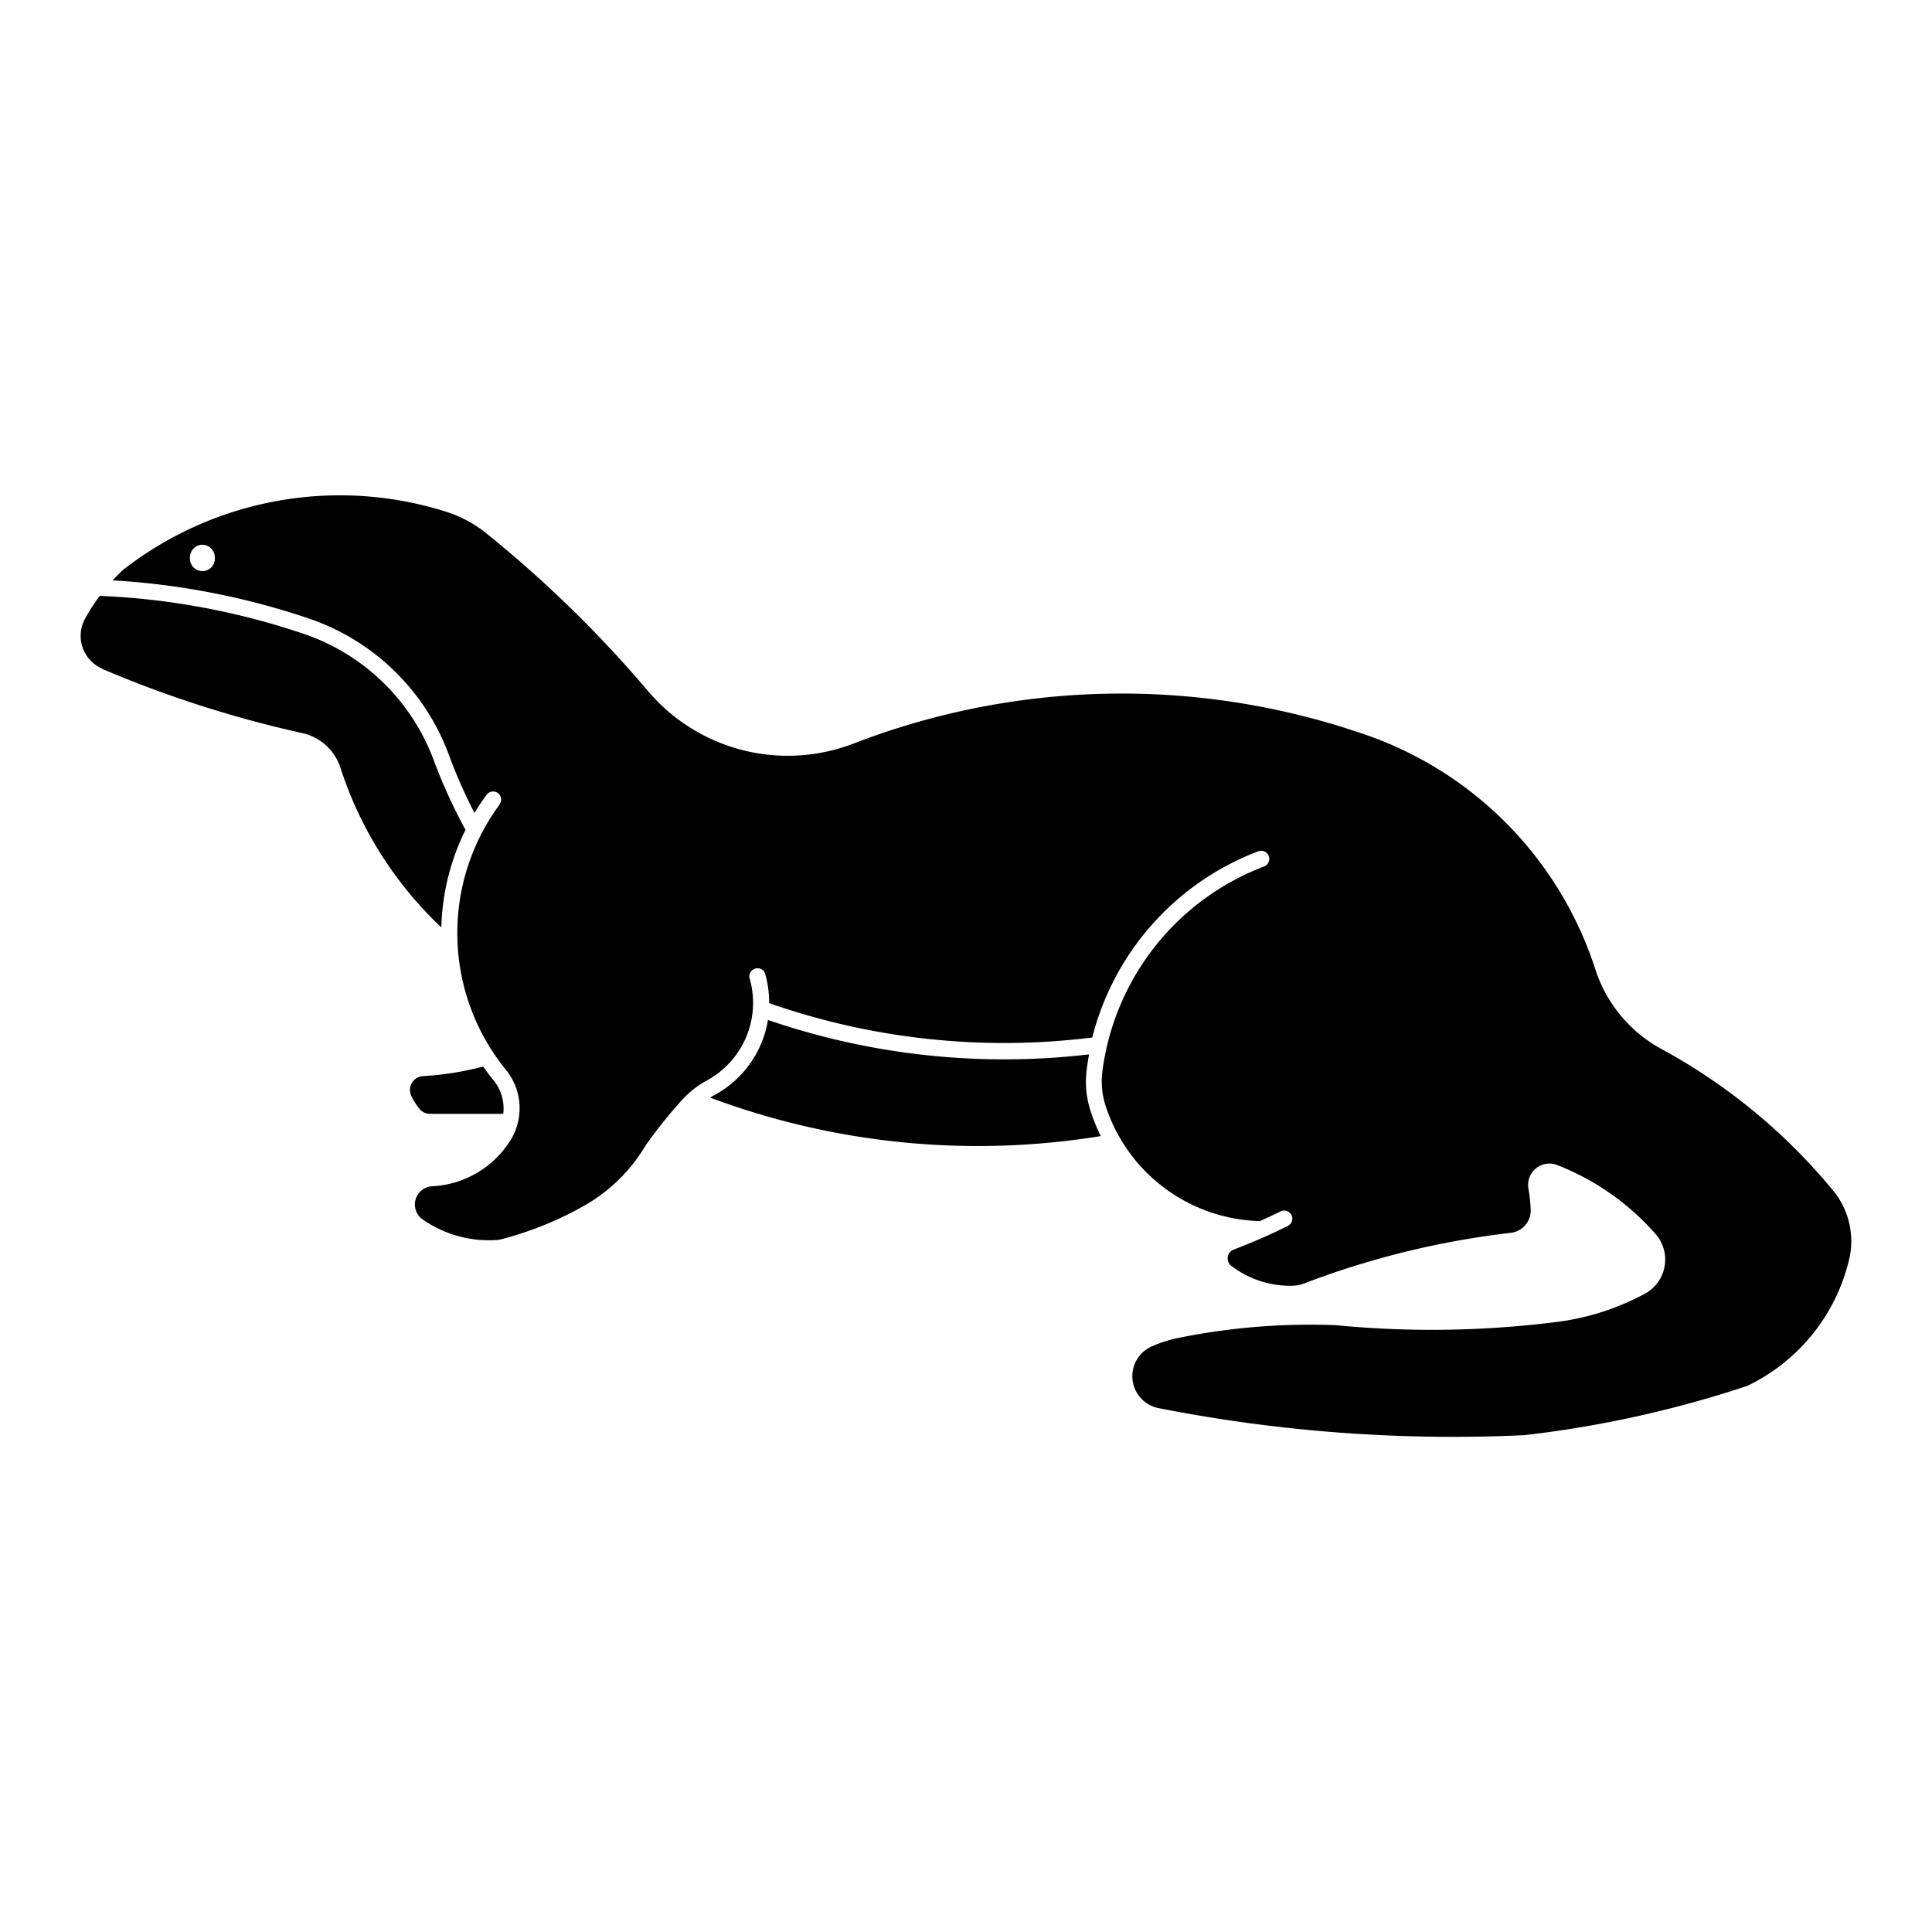 <svg xmlns="http://www.w3.org/2000/svg" viewBox="0 0 12.7 12.7"><path d="M2.25 287.556a2.318 2.318 0 0 0-1.441.49 1.222 1.222 0 0 0-.069.069 4.906 4.906 0 0 1 1.288.25 1.493 1.493 0 0 1 .922.895 3.4 3.4 0 0 0 .169.384 1.53 1.53 0 0 1 .078-.117.053.053 0 1 1 .085.063h.001a1.424 1.424 0 0 0 .043 1.743.399.399 0 0 1 .028.465.644.644 0 0 1-.515.3.12.12 0 0 0-.062.217.761.761 0 0 0 .503.135 2.24 2.24 0 0 0 .563-.226 1.099 1.099 0 0 0 .402-.396 3.198 3.198 0 0 1 .236-.295.629.629 0 0 1 .166-.131.58.58 0 0 0 .279-.676.054.054 0 0 1 .102-.031.686.686 0 0 1 .028.199 4.677 4.677 0 0 0 2.124.226 1.776 1.776 0 0 1 1.091-1.224.053.053 0 0 1 .038.1 1.67 1.67 0 0 0-1.062 1.343.523.523 0 0 0 .02.228 1.097 1.097 0 0 0 1.015.76 3.914 3.914 0 0 0 .136-.064.053.053 0 0 1 .047.096 4.02 4.02 0 0 1-.355.155.062.062 0 0 0-.016.107.637.637 0 0 0 .399.131.235.235 0 0 0 .079-.015 5.607 5.607 0 0 1 1.359-.333.148.148 0 0 0 .131-.153 1.062 1.062 0 0 0-.015-.139.14.14 0 0 1 .188-.154 1.664 1.664 0 0 1 .648.454.255.255 0 0 1-.07.392 1.661 1.661 0 0 1-.557.183 6.54 6.54 0 0 1-1.476.024 4.36 4.36 0 0 0-1.03.083.859.859 0 0 0-.182.058.214.214 0 0 0 .046.404 10.011 10.011 0 0 0 2.407.178 7.265 7.265 0 0 0 1.465-.324 1.238 1.238 0 0 0 .67-.834.523.523 0 0 0-.107-.451 3.821 3.821 0 0 0-1.127-.929.917.917 0 0 1-.435-.524 2.42 2.42 0 0 0-1.557-1.558 4.885 4.885 0 0 0-3.317.073 1.205 1.205 0 0 1-1.354-.345 7.835 7.835 0 0 0-1.062-1.036.811.811 0 0 0-.264-.142 2.318 2.318 0 0 0-.685-.108zm-.922.325a.082.082 0 0 1 .084.082.082.082 0 1 1-.163 0 .082.082 0 0 1 .079-.082z" transform="translate(0 -284.3)"/><path d="M2.758 291.589a.378.378 0 0 1-.055-.087.091.091 0 0 1 .076-.128 2.019 2.019 0 0 0 .397-.063 1.53 1.53 0 0 0 .069.091.292.292 0 0 1 .063.22h-.481a.091.091 0 0 1-.069-.032zM5.049 291.005a4.783 4.783 0 0 0 2.11.226 1.776 1.776 0 0 0-.015.095.629.629 0 0 0 .024.275 1.204 1.204 0 0 0 .068.167 5.023 5.023 0 0 1-2.568-.253.523.523 0 0 1 .031-.018.686.686 0 0 0 .349-.491zM.672 288.697a7.453 7.453 0 0 0 1.315.422.341.341 0 0 1 .251.228 2.494 2.494 0 0 0 .663 1.049 1.53 1.53 0 0 1 .159-.641 3.507 3.507 0 0 1-.209-.458 1.387 1.387 0 0 0-.856-.831 4.8 4.8 0 0 0-1.339-.249 1.222 1.222 0 0 0-.098.152.235.235 0 0 0 .115.327z" transform="translate(0 -284.3)"/></svg>
